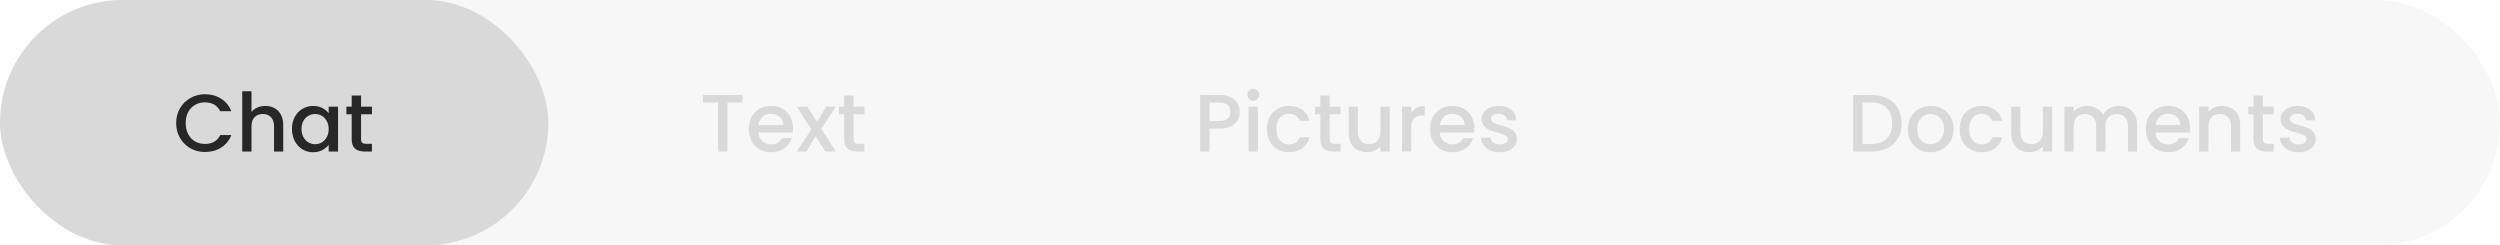 <svg width="693" height="68" viewBox="0 0 693 68" fill="none" xmlns="http://www.w3.org/2000/svg">
<g opacity="0.2" filter="url(#filter0_b_2_336)">
<rect width="693" height="68" rx="34" fill="#D9D9D9"/>
</g>
<g filter="url(#filter1_b_2_336)">
<rect width="152" height="68" rx="34" fill="#D9D9D9"/>
</g>
<path d="M48.835 34.127C48.835 32.593 49.188 31.216 49.895 29.998C50.617 28.78 51.587 27.832 52.805 27.155C54.039 26.464 55.385 26.118 56.843 26.118C58.513 26.118 59.994 26.531 61.288 27.359C62.596 28.171 63.544 29.329 64.13 30.833H61.04C60.634 30.006 60.07 29.389 59.348 28.983C58.626 28.577 57.791 28.374 56.843 28.374C55.806 28.374 54.881 28.607 54.069 29.073C53.257 29.539 52.617 30.209 52.151 31.081C51.7 31.953 51.474 32.968 51.474 34.127C51.474 35.285 51.7 36.3 52.151 37.172C52.617 38.044 53.257 38.721 54.069 39.203C54.881 39.669 55.806 39.902 56.843 39.902C57.791 39.902 58.626 39.699 59.348 39.293C60.07 38.887 60.634 38.27 61.04 37.443H64.13C63.544 38.947 62.596 40.105 61.288 40.917C59.994 41.729 58.513 42.135 56.843 42.135C55.37 42.135 54.023 41.797 52.805 41.12C51.587 40.428 50.617 39.473 49.895 38.255C49.188 37.037 48.835 35.661 48.835 34.127ZM73.57 29.366C74.518 29.366 75.36 29.569 76.097 29.976C76.849 30.382 77.436 30.983 77.857 31.78C78.293 32.577 78.511 33.54 78.511 34.668V42H75.962V35.051C75.962 33.939 75.683 33.089 75.127 32.502C74.57 31.901 73.811 31.6 72.848 31.6C71.886 31.6 71.119 31.901 70.547 32.502C69.991 33.089 69.713 33.939 69.713 35.051V42H67.141V25.306H69.713V31.013C70.149 30.487 70.698 30.081 71.359 29.795C72.036 29.509 72.773 29.366 73.57 29.366ZM80.934 35.728C80.934 34.48 81.19 33.375 81.701 32.412C82.228 31.449 82.935 30.705 83.822 30.179C84.724 29.637 85.717 29.366 86.8 29.366C87.777 29.366 88.627 29.562 89.349 29.953C90.086 30.329 90.673 30.803 91.109 31.374V29.569H93.703V42H91.109V40.15C90.673 40.737 90.079 41.225 89.327 41.617C88.575 42.008 87.717 42.203 86.755 42.203C85.687 42.203 84.709 41.932 83.822 41.391C82.935 40.834 82.228 40.067 81.701 39.09C81.19 38.097 80.934 36.977 80.934 35.728ZM91.109 35.773C91.109 34.916 90.928 34.172 90.567 33.54C90.221 32.908 89.763 32.427 89.191 32.096C88.62 31.765 88.003 31.6 87.341 31.6C86.68 31.6 86.063 31.765 85.491 32.096C84.92 32.412 84.454 32.886 84.093 33.517C83.747 34.134 83.574 34.871 83.574 35.728C83.574 36.586 83.747 37.338 84.093 37.984C84.454 38.631 84.92 39.127 85.491 39.473C86.078 39.804 86.695 39.97 87.341 39.97C88.003 39.97 88.62 39.804 89.191 39.473C89.763 39.142 90.221 38.661 90.567 38.029C90.928 37.383 91.109 36.631 91.109 35.773ZM100.082 31.668V38.548C100.082 39.015 100.187 39.353 100.398 39.563C100.623 39.759 100.999 39.857 101.526 39.857H103.105V42H101.074C99.916 42 99.029 41.729 98.412 41.188C97.796 40.646 97.487 39.767 97.487 38.548V31.668H96.021V29.569H97.487V26.479H100.082V29.569H103.105V31.668H100.082Z" fill="#272727"/>
<path d="M205.821 26.321V28.419H201.648V42H199.076V28.419H194.88V26.321H205.821ZM219.819 35.48C219.819 35.946 219.789 36.367 219.729 36.743H210.231C210.306 37.736 210.675 38.533 211.336 39.135C211.998 39.736 212.81 40.037 213.773 40.037C215.156 40.037 216.134 39.458 216.706 38.3H219.48C219.104 39.443 218.42 40.383 217.428 41.12C216.45 41.842 215.232 42.203 213.773 42.203C212.585 42.203 211.517 41.94 210.569 41.413C209.637 40.872 208.9 40.12 208.358 39.157C207.832 38.18 207.569 37.052 207.569 35.773C207.569 34.495 207.824 33.375 208.336 32.412C208.862 31.434 209.592 30.682 210.524 30.156C211.472 29.63 212.555 29.366 213.773 29.366C214.946 29.366 215.991 29.622 216.909 30.133C217.826 30.645 218.54 31.367 219.052 32.299C219.563 33.217 219.819 34.277 219.819 35.48ZM217.134 34.668C217.119 33.721 216.781 32.961 216.119 32.389C215.457 31.818 214.638 31.532 213.66 31.532C212.773 31.532 212.013 31.818 211.381 32.389C210.75 32.946 210.374 33.705 210.253 34.668H217.134ZM227.674 35.706L231.69 42H228.779L226.095 37.781L223.568 42H220.883L224.899 35.886L220.883 29.569H223.794L226.478 33.788L229.005 29.569H231.69L227.674 35.706ZM236.608 31.668V38.548C236.608 39.015 236.714 39.353 236.924 39.563C237.15 39.759 237.526 39.857 238.052 39.857H239.631V42H237.601C236.443 42 235.555 41.729 234.939 41.188C234.322 40.646 234.014 39.767 234.014 38.548V31.668H232.547V29.569H234.014V26.479H236.608V29.569H239.631V31.668H236.608Z" fill="#D9D9D9"/>
<path d="M343.656 30.991C343.656 31.788 343.468 32.54 343.092 33.247C342.716 33.954 342.115 34.533 341.287 34.984C340.46 35.42 339.4 35.638 338.106 35.638H335.264V42H332.692V26.321H338.106C339.31 26.321 340.325 26.531 341.152 26.953C341.994 27.359 342.618 27.915 343.024 28.622C343.446 29.329 343.656 30.118 343.656 30.991ZM338.106 33.54C339.084 33.54 339.813 33.322 340.295 32.886C340.776 32.435 341.017 31.803 341.017 30.991C341.017 29.276 340.047 28.419 338.106 28.419H335.264V33.54H338.106ZM347.418 27.923C346.951 27.923 346.56 27.765 346.244 27.449C345.929 27.133 345.771 26.742 345.771 26.276C345.771 25.809 345.929 25.418 346.244 25.103C346.56 24.787 346.951 24.629 347.418 24.629C347.869 24.629 348.252 24.787 348.568 25.103C348.884 25.418 349.042 25.809 349.042 26.276C349.042 26.742 348.884 27.133 348.568 27.449C348.252 27.765 347.869 27.923 347.418 27.923ZM348.681 29.569V42H346.109V29.569H348.681ZM351.2 35.773C351.2 34.495 351.456 33.375 351.967 32.412C352.494 31.434 353.216 30.682 354.133 30.156C355.05 29.63 356.103 29.366 357.291 29.366C358.795 29.366 360.036 29.727 361.014 30.449C362.006 31.156 362.676 32.171 363.022 33.495H360.247C360.021 32.878 359.66 32.397 359.164 32.051C358.668 31.705 358.043 31.532 357.291 31.532C356.239 31.532 355.396 31.908 354.765 32.66C354.148 33.397 353.84 34.435 353.84 35.773C353.84 37.112 354.148 38.157 354.765 38.909C355.396 39.661 356.239 40.037 357.291 40.037C358.78 40.037 359.765 39.383 360.247 38.075H363.022C362.661 39.338 361.984 40.346 360.991 41.098C359.999 41.835 358.765 42.203 357.291 42.203C356.103 42.203 355.05 41.94 354.133 41.413C353.216 40.872 352.494 40.12 351.967 39.157C351.456 38.18 351.2 37.052 351.2 35.773ZM368.585 31.668V38.548C368.585 39.015 368.69 39.353 368.901 39.563C369.127 39.759 369.503 39.857 370.029 39.857H371.608V42H369.578C368.42 42 367.532 41.729 366.916 41.188C366.299 40.646 365.991 39.767 365.991 38.548V31.668H364.524V29.569H365.991V26.479H368.585V29.569H371.608V31.668H368.585ZM385.236 29.569V42H382.664V40.534C382.258 41.045 381.724 41.451 381.062 41.752C380.416 42.038 379.724 42.181 378.987 42.181C378.009 42.181 377.129 41.977 376.347 41.571C375.58 41.165 374.971 40.564 374.52 39.767C374.084 38.969 373.866 38.007 373.866 36.879V29.569H376.415V36.495C376.415 37.608 376.693 38.466 377.25 39.067C377.806 39.654 378.566 39.947 379.528 39.947C380.491 39.947 381.25 39.654 381.807 39.067C382.378 38.466 382.664 37.608 382.664 36.495V29.569H385.236ZM391.201 31.374C391.577 30.743 392.074 30.254 392.69 29.908C393.322 29.547 394.066 29.366 394.924 29.366V32.029H394.269C393.262 32.029 392.495 32.284 391.968 32.795C391.457 33.307 391.201 34.194 391.201 35.458V42H388.629V29.569H391.201V31.374ZM408.68 35.48C408.68 35.946 408.65 36.367 408.59 36.743H399.092C399.168 37.736 399.536 38.533 400.198 39.135C400.86 39.736 401.672 40.037 402.634 40.037C404.018 40.037 404.996 39.458 405.567 38.3H408.342C407.966 39.443 407.282 40.383 406.289 41.12C405.311 41.842 404.093 42.203 402.634 42.203C401.446 42.203 400.378 41.94 399.431 41.413C398.498 40.872 397.761 40.12 397.22 39.157C396.694 38.18 396.43 37.052 396.43 35.773C396.43 34.495 396.686 33.375 397.197 32.412C397.724 31.434 398.453 30.682 399.386 30.156C400.333 29.63 401.416 29.366 402.634 29.366C403.807 29.366 404.853 29.622 405.77 30.133C406.688 30.645 407.402 31.367 407.913 32.299C408.425 33.217 408.68 34.277 408.68 35.48ZM405.996 34.668C405.981 33.721 405.642 32.961 404.981 32.389C404.319 31.818 403.499 31.532 402.522 31.532C401.634 31.532 400.875 31.818 400.243 32.389C399.611 32.946 399.235 33.705 399.115 34.668H405.996ZM415.723 42.203C414.746 42.203 413.866 42.03 413.084 41.684C412.317 41.323 411.708 40.842 411.256 40.24C410.805 39.624 410.565 38.939 410.535 38.187H413.197C413.242 38.714 413.49 39.157 413.941 39.518C414.407 39.864 414.986 40.037 415.678 40.037C416.4 40.037 416.957 39.902 417.348 39.631C417.754 39.345 417.957 38.984 417.957 38.548C417.957 38.082 417.731 37.736 417.28 37.511C416.844 37.285 416.144 37.037 415.182 36.766C414.249 36.51 413.49 36.262 412.903 36.022C412.317 35.781 411.805 35.413 411.369 34.916C410.948 34.42 410.738 33.766 410.738 32.953C410.738 32.292 410.933 31.69 411.324 31.149C411.715 30.592 412.272 30.156 412.994 29.84C413.731 29.524 414.573 29.366 415.52 29.366C416.934 29.366 418.07 29.727 418.927 30.449C419.799 31.156 420.265 32.126 420.326 33.359H417.754C417.709 32.803 417.483 32.359 417.077 32.029C416.671 31.698 416.122 31.532 415.43 31.532C414.753 31.532 414.234 31.66 413.873 31.916C413.512 32.171 413.332 32.51 413.332 32.931C413.332 33.262 413.452 33.54 413.693 33.766C413.934 33.991 414.227 34.172 414.573 34.307C414.919 34.427 415.43 34.585 416.107 34.781C417.009 35.021 417.746 35.27 418.318 35.525C418.904 35.766 419.408 36.127 419.829 36.608C420.25 37.089 420.468 37.729 420.484 38.526C420.484 39.233 420.288 39.864 419.897 40.421C419.506 40.977 418.949 41.413 418.228 41.729C417.521 42.045 416.686 42.203 415.723 42.203Z" fill="#D9D9D9"/>
<path d="M518.813 26.321C520.483 26.321 521.941 26.644 523.19 27.291C524.453 27.923 525.423 28.84 526.1 30.043C526.792 31.231 527.138 32.623 527.138 34.217C527.138 35.811 526.792 37.195 526.1 38.368C525.423 39.541 524.453 40.443 523.19 41.075C521.941 41.692 520.483 42 518.813 42H513.692V26.321H518.813ZM518.813 39.902C520.648 39.902 522.054 39.406 523.032 38.413C524.009 37.42 524.498 36.022 524.498 34.217C524.498 32.397 524.009 30.976 523.032 29.953C522.054 28.93 520.648 28.419 518.813 28.419H516.264V39.902H518.813ZM535.079 42.203C533.905 42.203 532.845 41.94 531.898 41.413C530.95 40.872 530.206 40.12 529.664 39.157C529.123 38.18 528.852 37.052 528.852 35.773C528.852 34.51 529.13 33.39 529.687 32.412C530.243 31.434 531.003 30.682 531.965 30.156C532.928 29.63 534.003 29.366 535.191 29.366C536.379 29.366 537.455 29.63 538.417 30.156C539.38 30.682 540.139 31.434 540.696 32.412C541.252 33.39 541.531 34.51 541.531 35.773C541.531 37.037 541.245 38.157 540.673 39.135C540.102 40.112 539.32 40.872 538.327 41.413C537.35 41.94 536.267 42.203 535.079 42.203ZM535.079 39.97C535.74 39.97 536.357 39.812 536.928 39.496C537.515 39.18 537.989 38.706 538.35 38.075C538.711 37.443 538.891 36.676 538.891 35.773C538.891 34.871 538.718 34.111 538.372 33.495C538.026 32.863 537.568 32.389 536.996 32.074C536.425 31.758 535.808 31.6 535.146 31.6C534.484 31.6 533.868 31.758 533.296 32.074C532.74 32.389 532.296 32.863 531.965 33.495C531.634 34.111 531.469 34.871 531.469 35.773C531.469 37.112 531.807 38.15 532.484 38.887C533.176 39.609 534.041 39.97 535.079 39.97ZM543.216 35.773C543.216 34.495 543.471 33.375 543.983 32.412C544.509 31.434 545.231 30.682 546.149 30.156C547.066 29.63 548.119 29.366 549.307 29.366C550.811 29.366 552.052 29.727 553.029 30.449C554.022 31.156 554.691 32.171 555.037 33.495H552.262C552.037 32.878 551.676 32.397 551.179 32.051C550.683 31.705 550.059 31.532 549.307 31.532C548.254 31.532 547.412 31.908 546.78 32.66C546.164 33.397 545.855 34.435 545.855 35.773C545.855 37.112 546.164 38.157 546.78 38.909C547.412 39.661 548.254 40.037 549.307 40.037C550.796 40.037 551.781 39.383 552.262 38.075H555.037C554.676 39.338 553.999 40.346 553.007 41.098C552.014 41.835 550.781 42.203 549.307 42.203C548.119 42.203 547.066 41.94 546.149 41.413C545.231 40.872 544.509 40.12 543.983 39.157C543.471 38.18 543.216 37.052 543.216 35.773ZM568.858 29.569V42H566.286V40.534C565.88 41.045 565.346 41.451 564.684 41.752C564.037 42.038 563.346 42.181 562.609 42.181C561.631 42.181 560.751 41.977 559.969 41.571C559.202 41.165 558.593 40.564 558.142 39.767C557.706 38.969 557.487 38.007 557.487 36.879V29.569H560.037V36.495C560.037 37.608 560.315 38.466 560.871 39.067C561.428 39.654 562.187 39.947 563.15 39.947C564.113 39.947 564.872 39.654 565.429 39.067C566 38.466 566.286 37.608 566.286 36.495V29.569H568.858ZM587.299 29.366C588.276 29.366 589.148 29.569 589.916 29.976C590.698 30.382 591.307 30.983 591.743 31.78C592.194 32.577 592.42 33.54 592.42 34.668V42H589.87V35.051C589.87 33.939 589.592 33.089 589.036 32.502C588.479 31.901 587.72 31.6 586.757 31.6C585.795 31.6 585.028 31.901 584.456 32.502C583.9 33.089 583.621 33.939 583.621 35.051V42H581.072V35.051C581.072 33.939 580.794 33.089 580.237 32.502C579.681 31.901 578.921 31.6 577.959 31.6C576.996 31.6 576.229 31.901 575.658 32.502C575.101 33.089 574.823 33.939 574.823 35.051V42H572.251V29.569H574.823V30.991C575.244 30.479 575.778 30.081 576.425 29.795C577.071 29.509 577.763 29.366 578.5 29.366C579.493 29.366 580.38 29.577 581.162 29.998C581.944 30.419 582.546 31.028 582.967 31.825C583.343 31.073 583.93 30.479 584.727 30.043C585.524 29.592 586.381 29.366 587.299 29.366ZM607.085 35.48C607.085 35.946 607.055 36.367 606.995 36.743H597.497C597.572 37.736 597.941 38.533 598.603 39.135C599.264 39.736 600.076 40.037 601.039 40.037C602.423 40.037 603.4 39.458 603.972 38.3H606.747C606.371 39.443 605.686 40.383 604.694 41.12C603.716 41.842 602.498 42.203 601.039 42.203C599.851 42.203 598.783 41.94 597.836 41.413C596.903 40.872 596.166 40.12 595.625 39.157C595.098 38.18 594.835 37.052 594.835 35.773C594.835 34.495 595.091 33.375 595.602 32.412C596.128 31.434 596.858 30.682 597.79 30.156C598.738 29.63 599.821 29.366 601.039 29.366C602.212 29.366 603.257 29.622 604.175 30.133C605.092 30.645 605.807 31.367 606.318 32.299C606.829 33.217 607.085 34.277 607.085 35.48ZM604.4 34.668C604.385 33.721 604.047 32.961 603.385 32.389C602.724 31.818 601.904 31.532 600.926 31.532C600.039 31.532 599.279 31.818 598.648 32.389C598.016 32.946 597.64 33.705 597.52 34.668H604.4ZM615.888 29.366C616.865 29.366 617.738 29.569 618.505 29.976C619.287 30.382 619.896 30.983 620.332 31.78C620.768 32.577 620.986 33.54 620.986 34.668V42H618.437V35.051C618.437 33.939 618.159 33.089 617.602 32.502C617.046 31.901 616.286 31.6 615.324 31.6C614.361 31.6 613.594 31.901 613.023 32.502C612.466 33.089 612.188 33.939 612.188 35.051V42H609.616V29.569H612.188V30.991C612.609 30.479 613.143 30.081 613.79 29.795C614.451 29.509 615.151 29.366 615.888 29.366ZM627.267 31.668V38.548C627.267 39.015 627.373 39.353 627.583 39.563C627.809 39.759 628.185 39.857 628.711 39.857H630.29V42H628.26C627.102 42 626.215 41.729 625.598 41.188C624.981 40.646 624.673 39.767 624.673 38.548V31.668H623.207V29.569H624.673V26.479H627.267V29.569H630.29V31.668H627.267ZM637.173 42.203C636.195 42.203 635.315 42.03 634.533 41.684C633.766 41.323 633.157 40.842 632.706 40.24C632.255 39.624 632.014 38.939 631.984 38.187H634.646C634.691 38.714 634.939 39.157 635.391 39.518C635.857 39.864 636.436 40.037 637.128 40.037C637.85 40.037 638.406 39.902 638.797 39.631C639.203 39.345 639.406 38.984 639.406 38.548C639.406 38.082 639.181 37.736 638.729 37.511C638.293 37.285 637.594 37.037 636.631 36.766C635.699 36.51 634.939 36.262 634.353 36.022C633.766 35.781 633.255 35.413 632.819 34.916C632.398 34.42 632.187 33.766 632.187 32.953C632.187 32.292 632.383 31.69 632.774 31.149C633.165 30.592 633.721 30.156 634.443 29.84C635.18 29.524 636.022 29.366 636.97 29.366C638.383 29.366 639.519 29.727 640.376 30.449C641.249 31.156 641.715 32.126 641.775 33.359H639.203C639.158 32.803 638.932 32.359 638.526 32.029C638.12 31.698 637.571 31.532 636.879 31.532C636.203 31.532 635.684 31.66 635.323 31.916C634.962 32.171 634.781 32.51 634.781 32.931C634.781 33.262 634.902 33.54 635.142 33.766C635.383 33.991 635.676 34.172 636.022 34.307C636.368 34.427 636.879 34.585 637.556 34.781C638.459 35.021 639.196 35.27 639.767 35.525C640.354 35.766 640.858 36.127 641.279 36.608C641.7 37.089 641.918 37.729 641.933 38.526C641.933 39.233 641.737 39.864 641.346 40.421C640.955 40.977 640.399 41.413 639.677 41.729C638.97 42.045 638.135 42.203 637.173 42.203Z" fill="#D9D9D9"/>
<defs>
<filter id="filter0_b_2_336" x="-4" y="-4" width="701" height="76" filterUnits="userSpaceOnUse" color-interpolation-filters="sRGB">
<feFlood flood-opacity="0" result="BackgroundImageFix"/>
<feGaussianBlur in="BackgroundImageFix" stdDeviation="2"/>
<feComposite in2="SourceAlpha" operator="in" result="effect1_backgroundBlur_2_336"/>
<feBlend mode="normal" in="SourceGraphic" in2="effect1_backgroundBlur_2_336" result="shape"/>
</filter>
<filter id="filter1_b_2_336" x="-4" y="-4" width="160" height="76" filterUnits="userSpaceOnUse" color-interpolation-filters="sRGB">
<feFlood flood-opacity="0" result="BackgroundImageFix"/>
<feGaussianBlur in="BackgroundImageFix" stdDeviation="2"/>
<feComposite in2="SourceAlpha" operator="in" result="effect1_backgroundBlur_2_336"/>
<feBlend mode="normal" in="SourceGraphic" in2="effect1_backgroundBlur_2_336" result="shape"/>
</filter>
</defs>
</svg>
